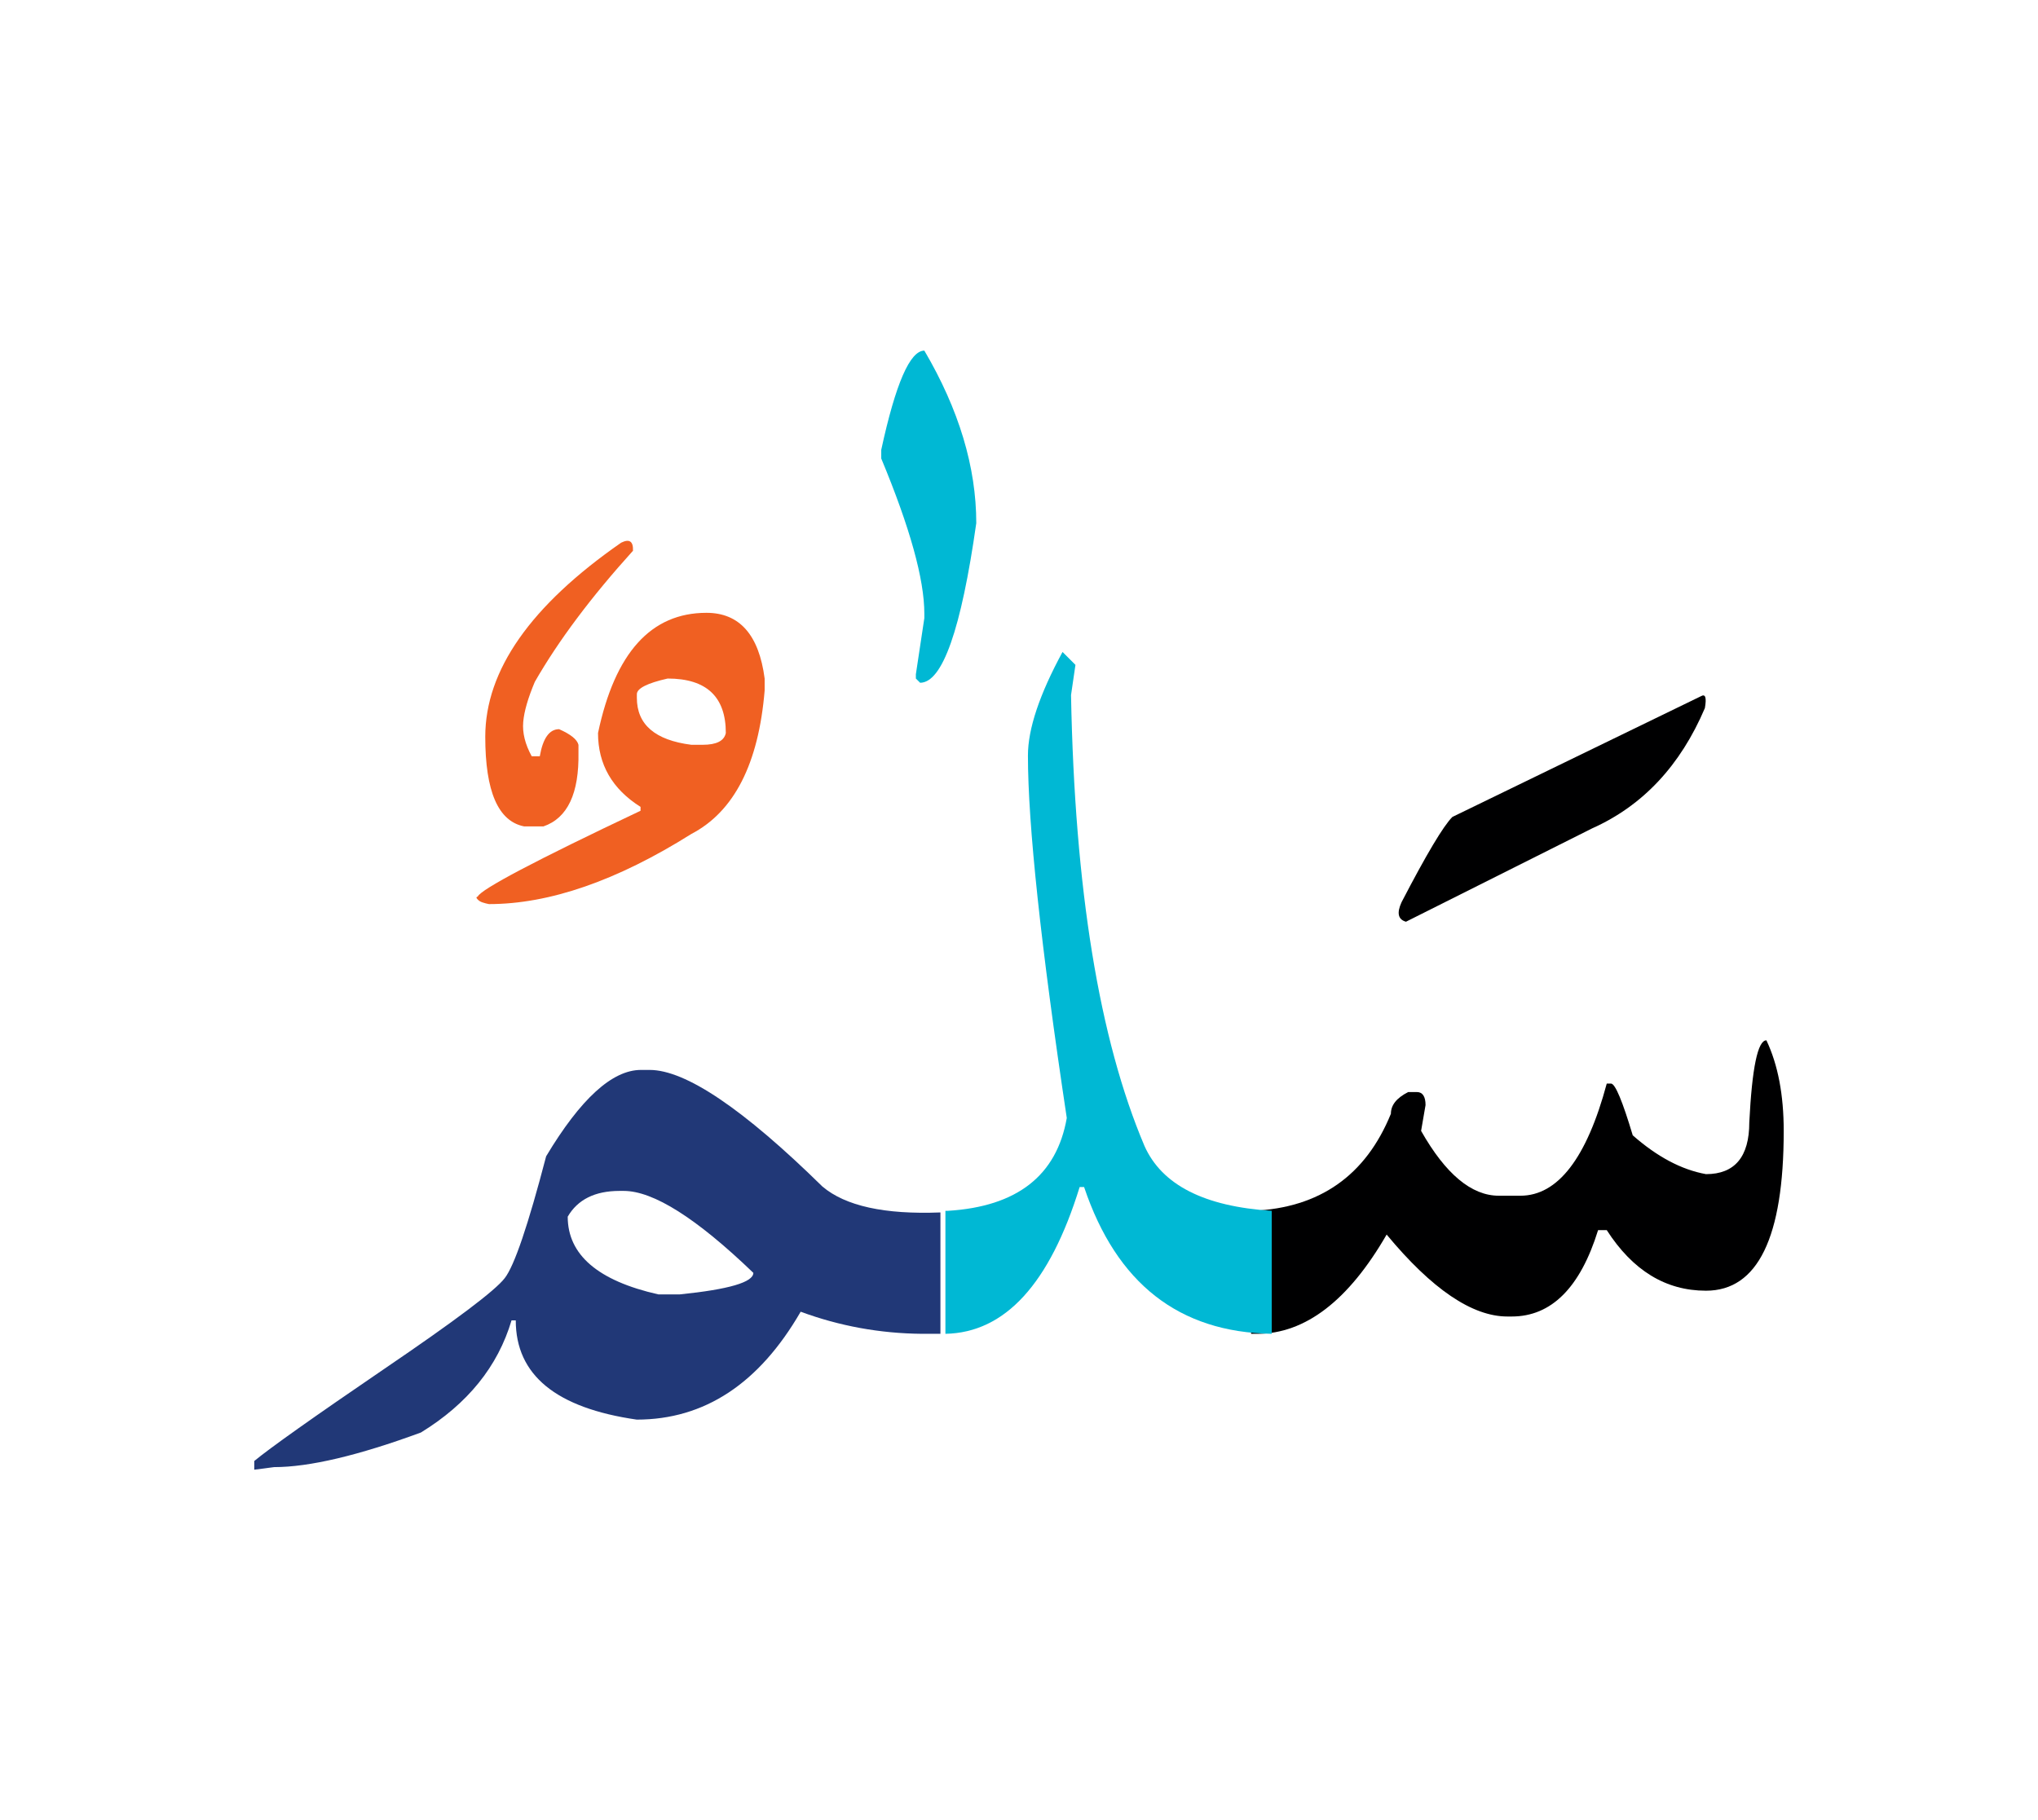 <svg id="vector" xmlns="http://www.w3.org/2000/svg" width="75" height="67" viewBox="0 0 83 73"><path fill="#00B8D4" d="M37.645,13.709c1.41,2.398 2.115,4.746 2.115,7.027c-0.615,4.334 -1.38,6.502 -2.287,6.502L37.3,27.066v-0.174l0.345,-2.287v-0.18c0,-1.402 -0.585,-3.51 -1.755,-6.322V17.75C36.475,15.051 37.06,13.709 37.645,13.709z" id="path_0"/><path fill="#f06022" d="M28.771,24.389c1.343,0 2.138,0.893 2.37,2.678v0.486c-0.247,2.986 -1.245,4.936 -2.985,5.844c-3.029,1.904 -5.782,2.857 -8.242,2.857c-0.09,-0.016 -0.173,-0.039 -0.263,-0.068s-0.157,-0.074 -0.21,-0.135c-0.053,-0.053 -0.045,-0.09 0.016,-0.105c0.127,-0.293 2.34,-1.463 6.63,-3.494v-0.158c-1.155,-0.727 -1.732,-1.732 -1.732,-3.008C25.044,26.016 26.515,24.389 28.771,24.389L28.771,24.389zM25.937,27.703v0.15c0,1.088 0.742,1.725 2.22,1.912h0.458c0.563,0 0.878,-0.158 0.945,-0.48c0,-1.477 -0.788,-2.219 -2.37,-2.219C26.356,27.254 25.937,27.471 25.937,27.703z" id="path_1"/><path fill="#f06022" d="M25.299,21.531c0.338,-0.166 0.495,-0.053 0.48,0.33c-1.695,1.875 -3.03,3.652 -3.998,5.34c-0.277,0.66 -0.435,1.199 -0.472,1.635c-0.038,0.436 0.074,0.9 0.345,1.395h0.33c0.127,-0.734 0.39,-1.102 0.787,-1.102c0.473,0.209 0.735,0.42 0.788,0.637v0.307c0.029,1.674 -0.443,2.678 -1.426,3.016h-0.787c-1.058,-0.209 -1.583,-1.424 -1.583,-3.652C19.764,26.729 21.609,24.096 25.299,21.531z" id="path_2"/><path fill="#000001" d="M50.954,48.748h0.067c2.722,-0.121 4.598,-1.434 5.625,-3.953c0,-0.354 0.232,-0.645 0.705,-0.885h0.352c0.233,0 0.354,0.18 0.354,0.531l-0.181,1.051c0.998,1.762 2.056,2.641 3.165,2.641h0.878c1.522,0 2.7,-1.523 3.518,-4.568h0.18c0.173,0.021 0.465,0.729 0.878,2.107c0.997,0.877 1.987,1.402 2.984,1.582c1.17,0 1.763,-0.705 1.763,-2.107c0.112,-2.227 0.345,-3.344 0.697,-3.344c0.473,0.996 0.705,2.227 0.705,3.689c0,4.342 -1.058,6.51 -3.165,6.51c-1.643,0 -2.984,-0.824 -4.042,-2.467h-0.353c-0.728,2.348 -1.905,3.518 -3.518,3.518h-0.173c-1.433,0 -3.075,-1.111 -4.92,-3.338c-1.553,2.691 -3.314,4.043 -5.272,4.043h-0.247V48.748z" id="path_3"/><path fill="#000001" d="M69.276,27.785c0.18,-0.105 0.232,0.059 0.157,0.486c-0.997,2.34 -2.527,3.975 -4.59,4.898l-7.583,3.803c-0.322,-0.09 -0.382,-0.354 -0.18,-0.795c1.013,-1.951 1.702,-3.105 2.07,-3.473L69.276,27.785z" id="path_4"/><path fill="#00B8D4" d="M38.504,48.748c0.03,0 0.067,0 0.104,0c2.813,-0.174 4.426,-1.434 4.838,-3.781c-1.058,-7.027 -1.582,-11.955 -1.582,-14.768c0,-1.08 0.472,-2.49 1.409,-4.215l0.173,0.172l0.353,0.354l-0.18,1.23c0.149,7.896 1.147,14.018 2.992,18.367c0.705,1.582 2.43,2.467 5.183,2.641v5.01c-3.78,-0.061 -6.322,-2.049 -7.643,-5.979h-0.181c-1.215,3.938 -3.037,5.934 -5.467,5.979V48.748z" id="path_5"/><path fill="#213877" d="M38.302,53.758c-0.188,0 -0.391,0 -0.593,0h-0.173c-1.702,-0.016 -3.345,-0.316 -4.928,-0.9c-1.694,2.932 -3.922,4.395 -6.675,4.395c-3.285,-0.473 -4.928,-1.814 -4.928,-4.043h-0.172c-0.556,1.875 -1.785,3.398 -3.69,4.568c-2.55,0.938 -4.545,1.41 -5.978,1.41l-0.81,0.105v-0.354c0.652,-0.539 2.422,-1.793 5.303,-3.758c2.88,-1.957 4.515,-3.188 4.896,-3.689c0.391,-0.496 0.953,-2.152 1.688,-4.965c1.402,-2.34 2.692,-3.518 3.862,-3.518h0.353c1.462,0 3.81,1.582 7.035,4.748c0.937,0.795 2.534,1.146 4.808,1.057V53.758L38.302,53.758zM23.121,48.986c0,1.553 1.23,2.611 3.69,3.166h0.877c1.995,-0.203 2.993,-0.496 2.993,-0.877c-2.317,-2.229 -4.073,-3.338 -5.28,-3.338h-0.173C24.231,47.938 23.526,48.289 23.121,48.986z" id="path_6"/></svg>
